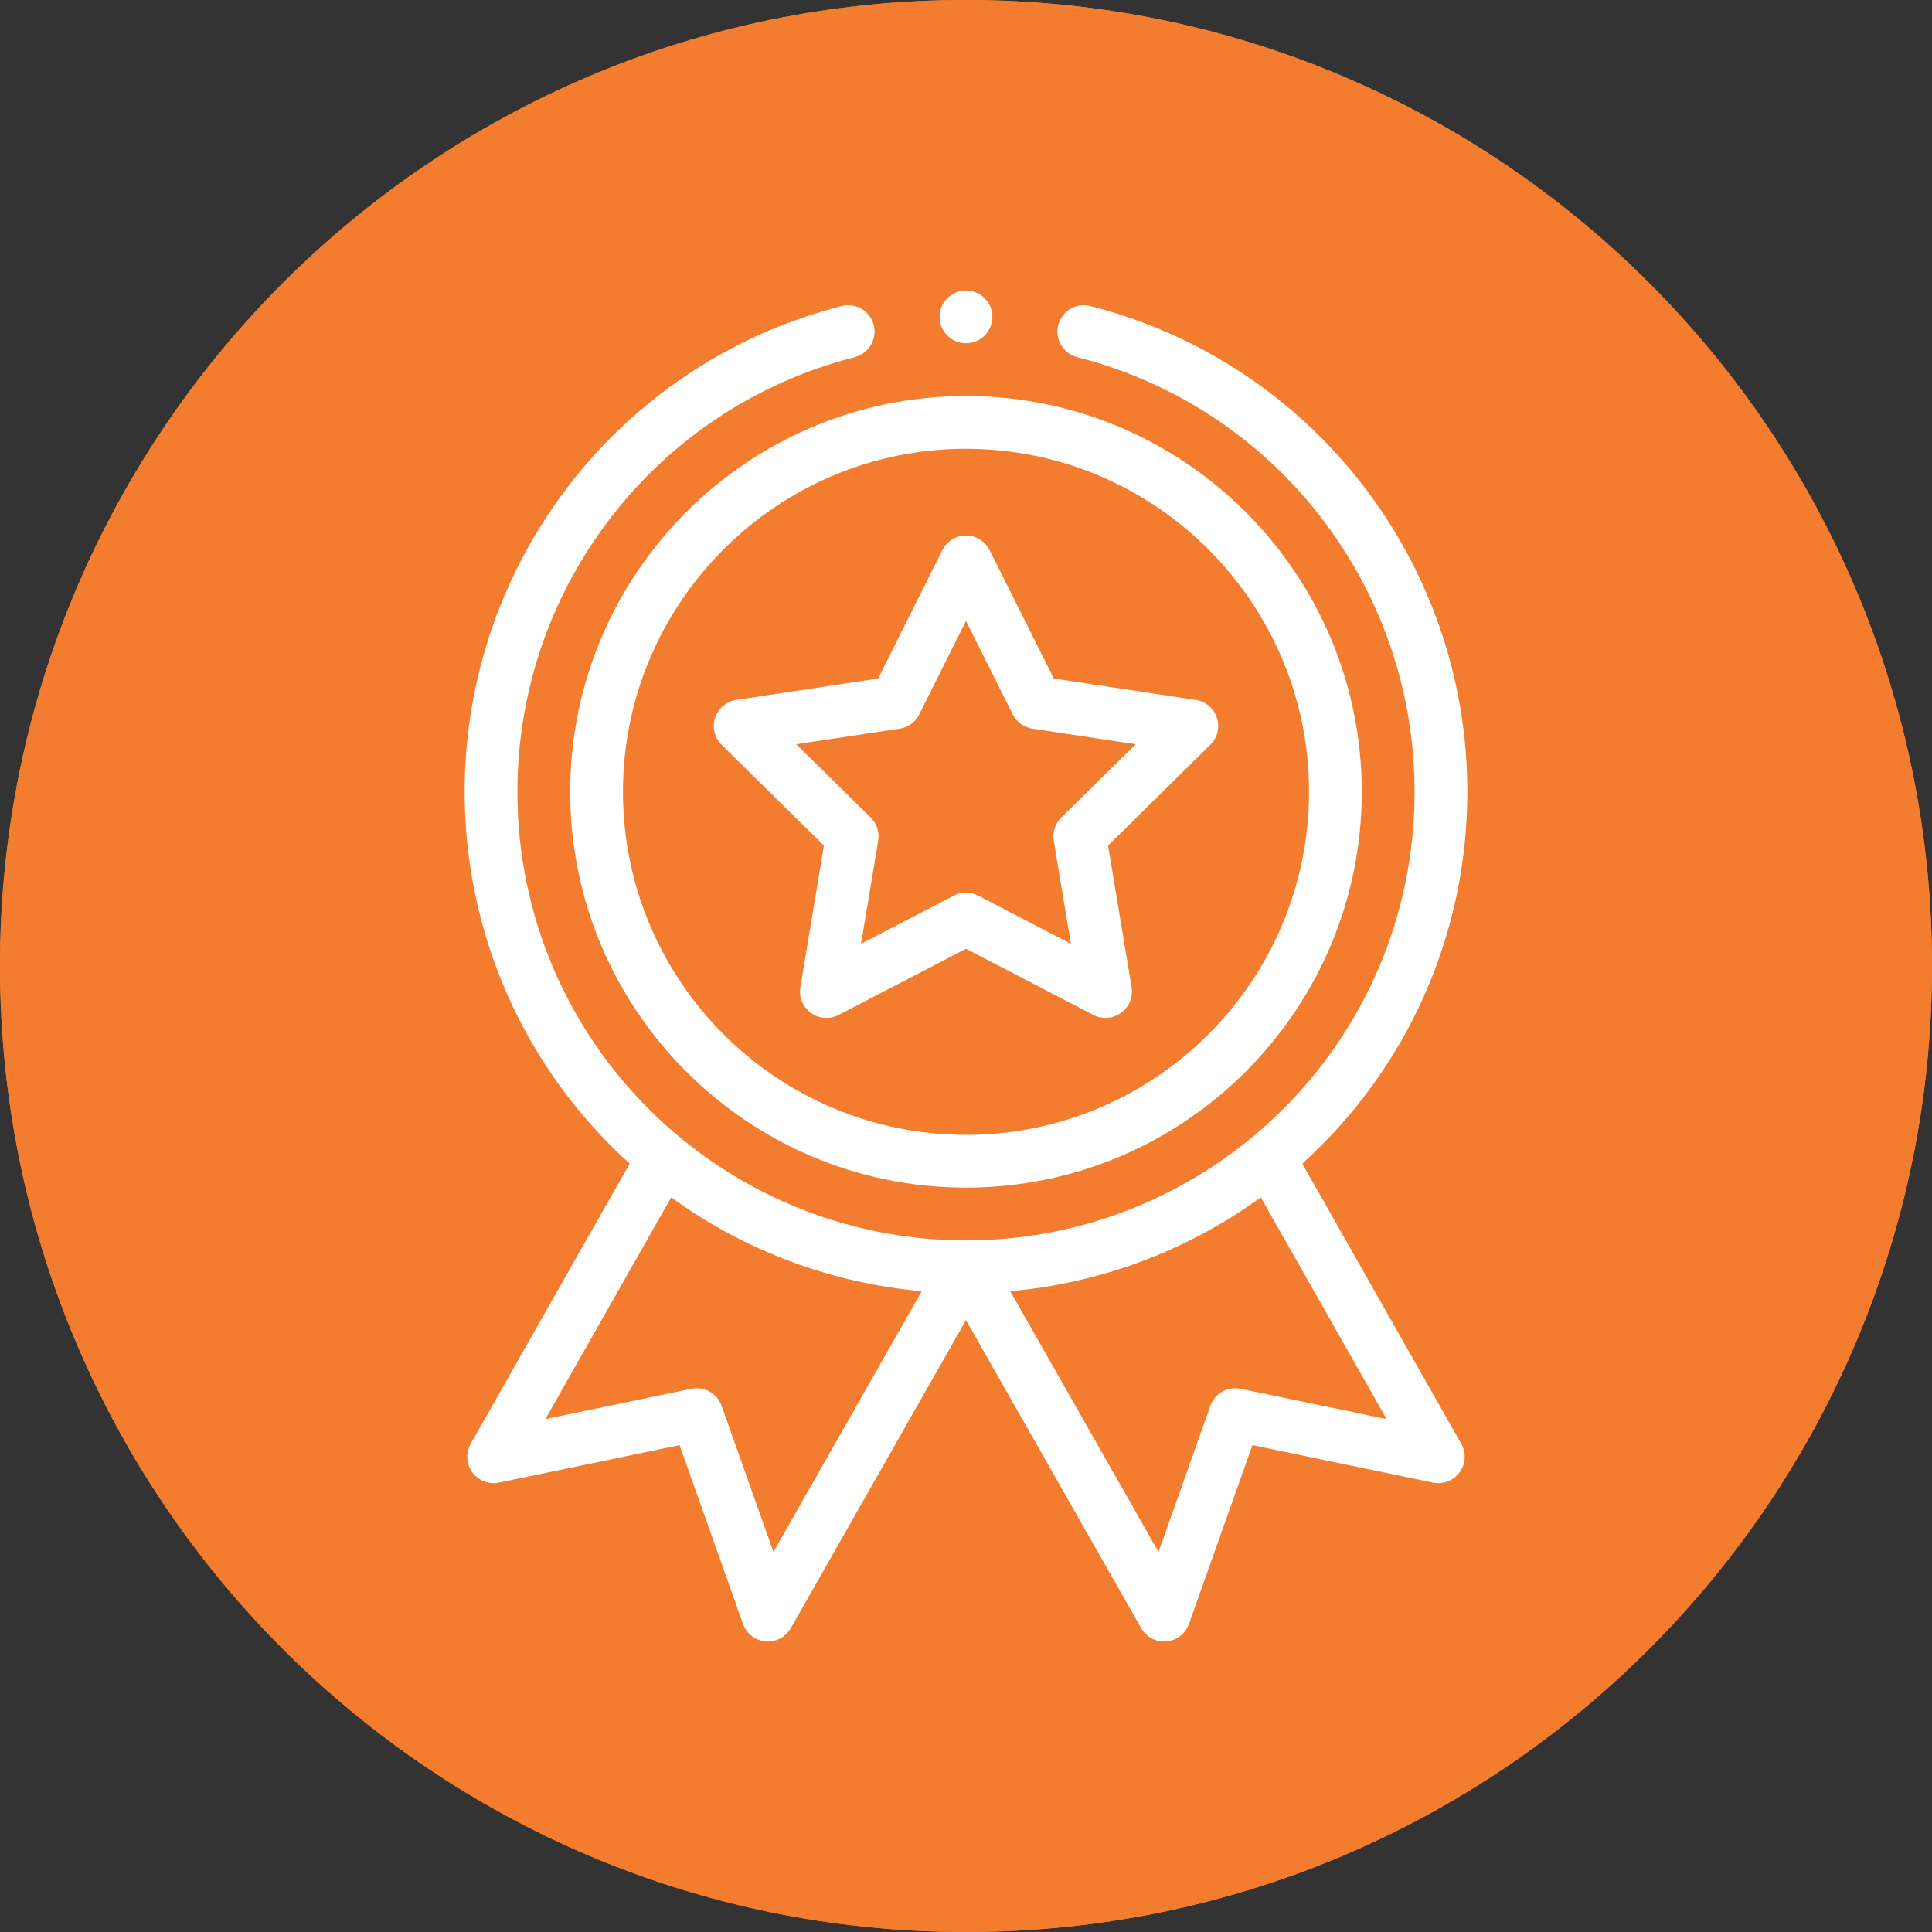 <svg xmlns="http://www.w3.org/2000/svg" xmlns:xlink="http://www.w3.org/1999/xlink" width="500" zoomAndPan="magnify" viewBox="0 0 375 375" height="500" preserveAspectRatio="xMidYMid meet" version="1.2"><rect x="0" y="0" width="375" height="375" fill="#333333" stroke="none"/><defs><clipPath id="ed3ec59b67"><path d="M 187.5 0 C 83.945 0 0 83.945 0 187.5 C 0 291.055 83.945 375 187.5 375 C 291.055 375 375 291.055 375 187.5 C 375 83.945 291.055 0 187.5 0 Z M 187.5 0 "/></clipPath><clipPath id="d352b99703"><path d="M 182 56.383 L 193 56.383 L 193 67 L 182 67 Z M 182 56.383 "/></clipPath><clipPath id="8e6a7e80f4"><path d="M 90.188 59.004 L 284.809 59.004 L 284.809 318.613 L 90.188 318.613 Z M 90.188 59.004 "/></clipPath></defs><g id="b4ed437eb5"><g clip-rule="nonzero" clip-path="url(#ed3ec59b67)"><rect x="0" width="375" y="0" height="375" style="fill:#f47c2e;fill-opacity:1;stroke:none;"/><path style="fill:none;stroke-width:8;stroke-linecap:butt;stroke-linejoin:miter;stroke:#f47c2e;stroke-opacity:1;stroke-miterlimit:4;" d="M 250 0 C 111.927 0 -0 111.927 -0 250 C -0 388.073 111.927 500 250 500 C 388.073 500 500 388.073 500 250 C 500 111.927 388.073 0 250 0 Z M 250 0 " transform="matrix(0.75,0,0,0.75,0,-0)"/></g><path style=" stroke:none;fill-rule:nonzero;fill:#ffffff;fill-opacity:1;" d="M 110.672 153.695 C 110.672 196.059 145.137 230.52 187.496 230.52 C 229.859 230.52 264.324 196.059 264.324 153.695 C 264.324 111.332 229.859 76.871 187.496 76.871 C 145.137 76.871 110.672 111.332 110.672 153.695 Z M 187.496 87.113 C 224.211 87.113 254.078 116.984 254.078 153.695 C 254.078 190.41 224.211 220.277 187.496 220.277 C 150.785 220.277 120.914 190.41 120.914 153.695 C 120.914 116.984 150.785 87.113 187.496 87.113 "/><path style=" stroke:none;fill-rule:nonzero;fill:#ffffff;fill-opacity:1;" d="M 140.066 144.562 L 159.918 164.125 L 155.352 191.617 C 155.031 193.531 155.824 195.461 157.391 196.598 C 158.961 197.738 161.043 197.895 162.766 197.004 L 187.496 184.156 L 212.23 197.004 C 213.938 197.887 216.016 197.75 217.598 196.598 C 219.172 195.461 219.957 193.531 219.641 191.617 L 215.074 164.125 L 234.926 144.562 C 236.309 143.203 236.805 141.18 236.203 139.332 C 235.602 137.488 234.012 136.141 232.094 135.852 L 204.543 131.703 L 192.078 106.773 C 191.211 105.039 189.438 103.941 187.496 103.941 C 185.559 103.941 183.785 105.039 182.918 106.773 L 170.449 131.703 L 142.898 135.852 C 140.98 136.137 139.391 137.488 138.789 139.332 C 138.188 141.18 138.688 143.203 140.066 144.562 Z M 174.605 141.438 C 176.254 141.191 177.68 140.156 178.426 138.664 L 187.496 120.516 L 196.57 138.664 C 197.316 140.156 198.742 141.191 200.391 141.438 L 220.441 144.457 L 205.992 158.691 C 204.805 159.863 204.262 161.535 204.531 163.18 L 207.855 183.188 L 189.855 173.844 C 189.117 173.457 188.309 173.266 187.496 173.266 C 186.688 173.266 185.875 173.457 185.137 173.844 L 167.133 183.188 L 170.457 163.18 C 170.734 161.535 170.188 159.863 169 158.691 L 154.551 144.457 L 174.605 141.438 "/><g clip-rule="nonzero" clip-path="url(#d352b99703)"><path style=" stroke:none;fill-rule:nonzero;fill:#ffffff;fill-opacity:1;" d="M 192.621 61.504 C 192.621 64.336 190.328 66.625 187.496 66.625 C 184.668 66.625 182.375 64.336 182.375 61.504 C 182.375 58.676 184.668 56.383 187.496 56.383 C 190.328 56.383 192.621 58.676 192.621 61.504 "/></g><g clip-rule="nonzero" clip-path="url(#8e6a7e80f4)"><path style=" stroke:none;fill-rule:nonzero;fill:#ffffff;fill-opacity:1;" d="M 163.359 59.402 C 120.273 70.398 90.188 109.172 90.188 153.695 C 90.188 181.348 101.812 207.402 122.223 225.855 L 91.363 280.234 C 90.371 281.984 90.496 284.152 91.68 285.777 C 92.863 287.402 94.891 288.184 96.859 287.773 L 131.902 280.5 L 144.219 315.203 C 144.887 317.094 146.598 318.414 148.59 318.594 C 150.59 318.77 152.504 317.766 153.492 316.023 L 187.496 256.242 L 221.5 316.023 C 222.414 317.633 224.121 318.613 225.945 318.613 C 226.098 318.613 226.25 318.605 226.398 318.594 C 228.398 318.414 230.109 317.09 230.777 315.203 L 243.094 280.5 L 278.133 287.773 C 280.102 288.184 282.129 287.402 283.312 285.777 C 284.5 284.152 284.621 281.984 283.629 280.234 L 252.773 225.855 C 273.18 207.402 284.809 181.348 284.809 153.695 C 284.809 109.172 254.715 70.398 211.637 59.402 C 208.891 58.703 206.105 60.355 205.406 63.098 C 204.703 65.836 206.359 68.629 209.102 69.328 C 247.645 79.168 274.566 113.859 274.566 153.695 C 274.566 202.176 235.191 240.766 187.496 240.766 C 139.77 240.766 100.43 202.145 100.43 153.695 C 100.43 113.859 127.348 79.168 165.891 69.328 C 168.633 68.629 170.289 65.836 169.59 63.098 C 168.891 60.355 166.102 58.703 163.359 59.402 Z M 150.125 301.23 L 140.062 272.863 C 139.203 270.453 136.699 269.043 134.191 269.562 L 105.859 275.445 L 130.277 232.406 C 144.516 242.758 161.379 249.066 178.91 250.625 Z M 240.797 269.562 C 238.293 269.043 235.785 270.453 234.93 272.863 L 224.867 301.23 L 196.082 250.625 C 213.617 249.066 230.477 242.758 244.719 232.406 L 269.137 275.445 L 240.797 269.562 "/></g></g></svg>